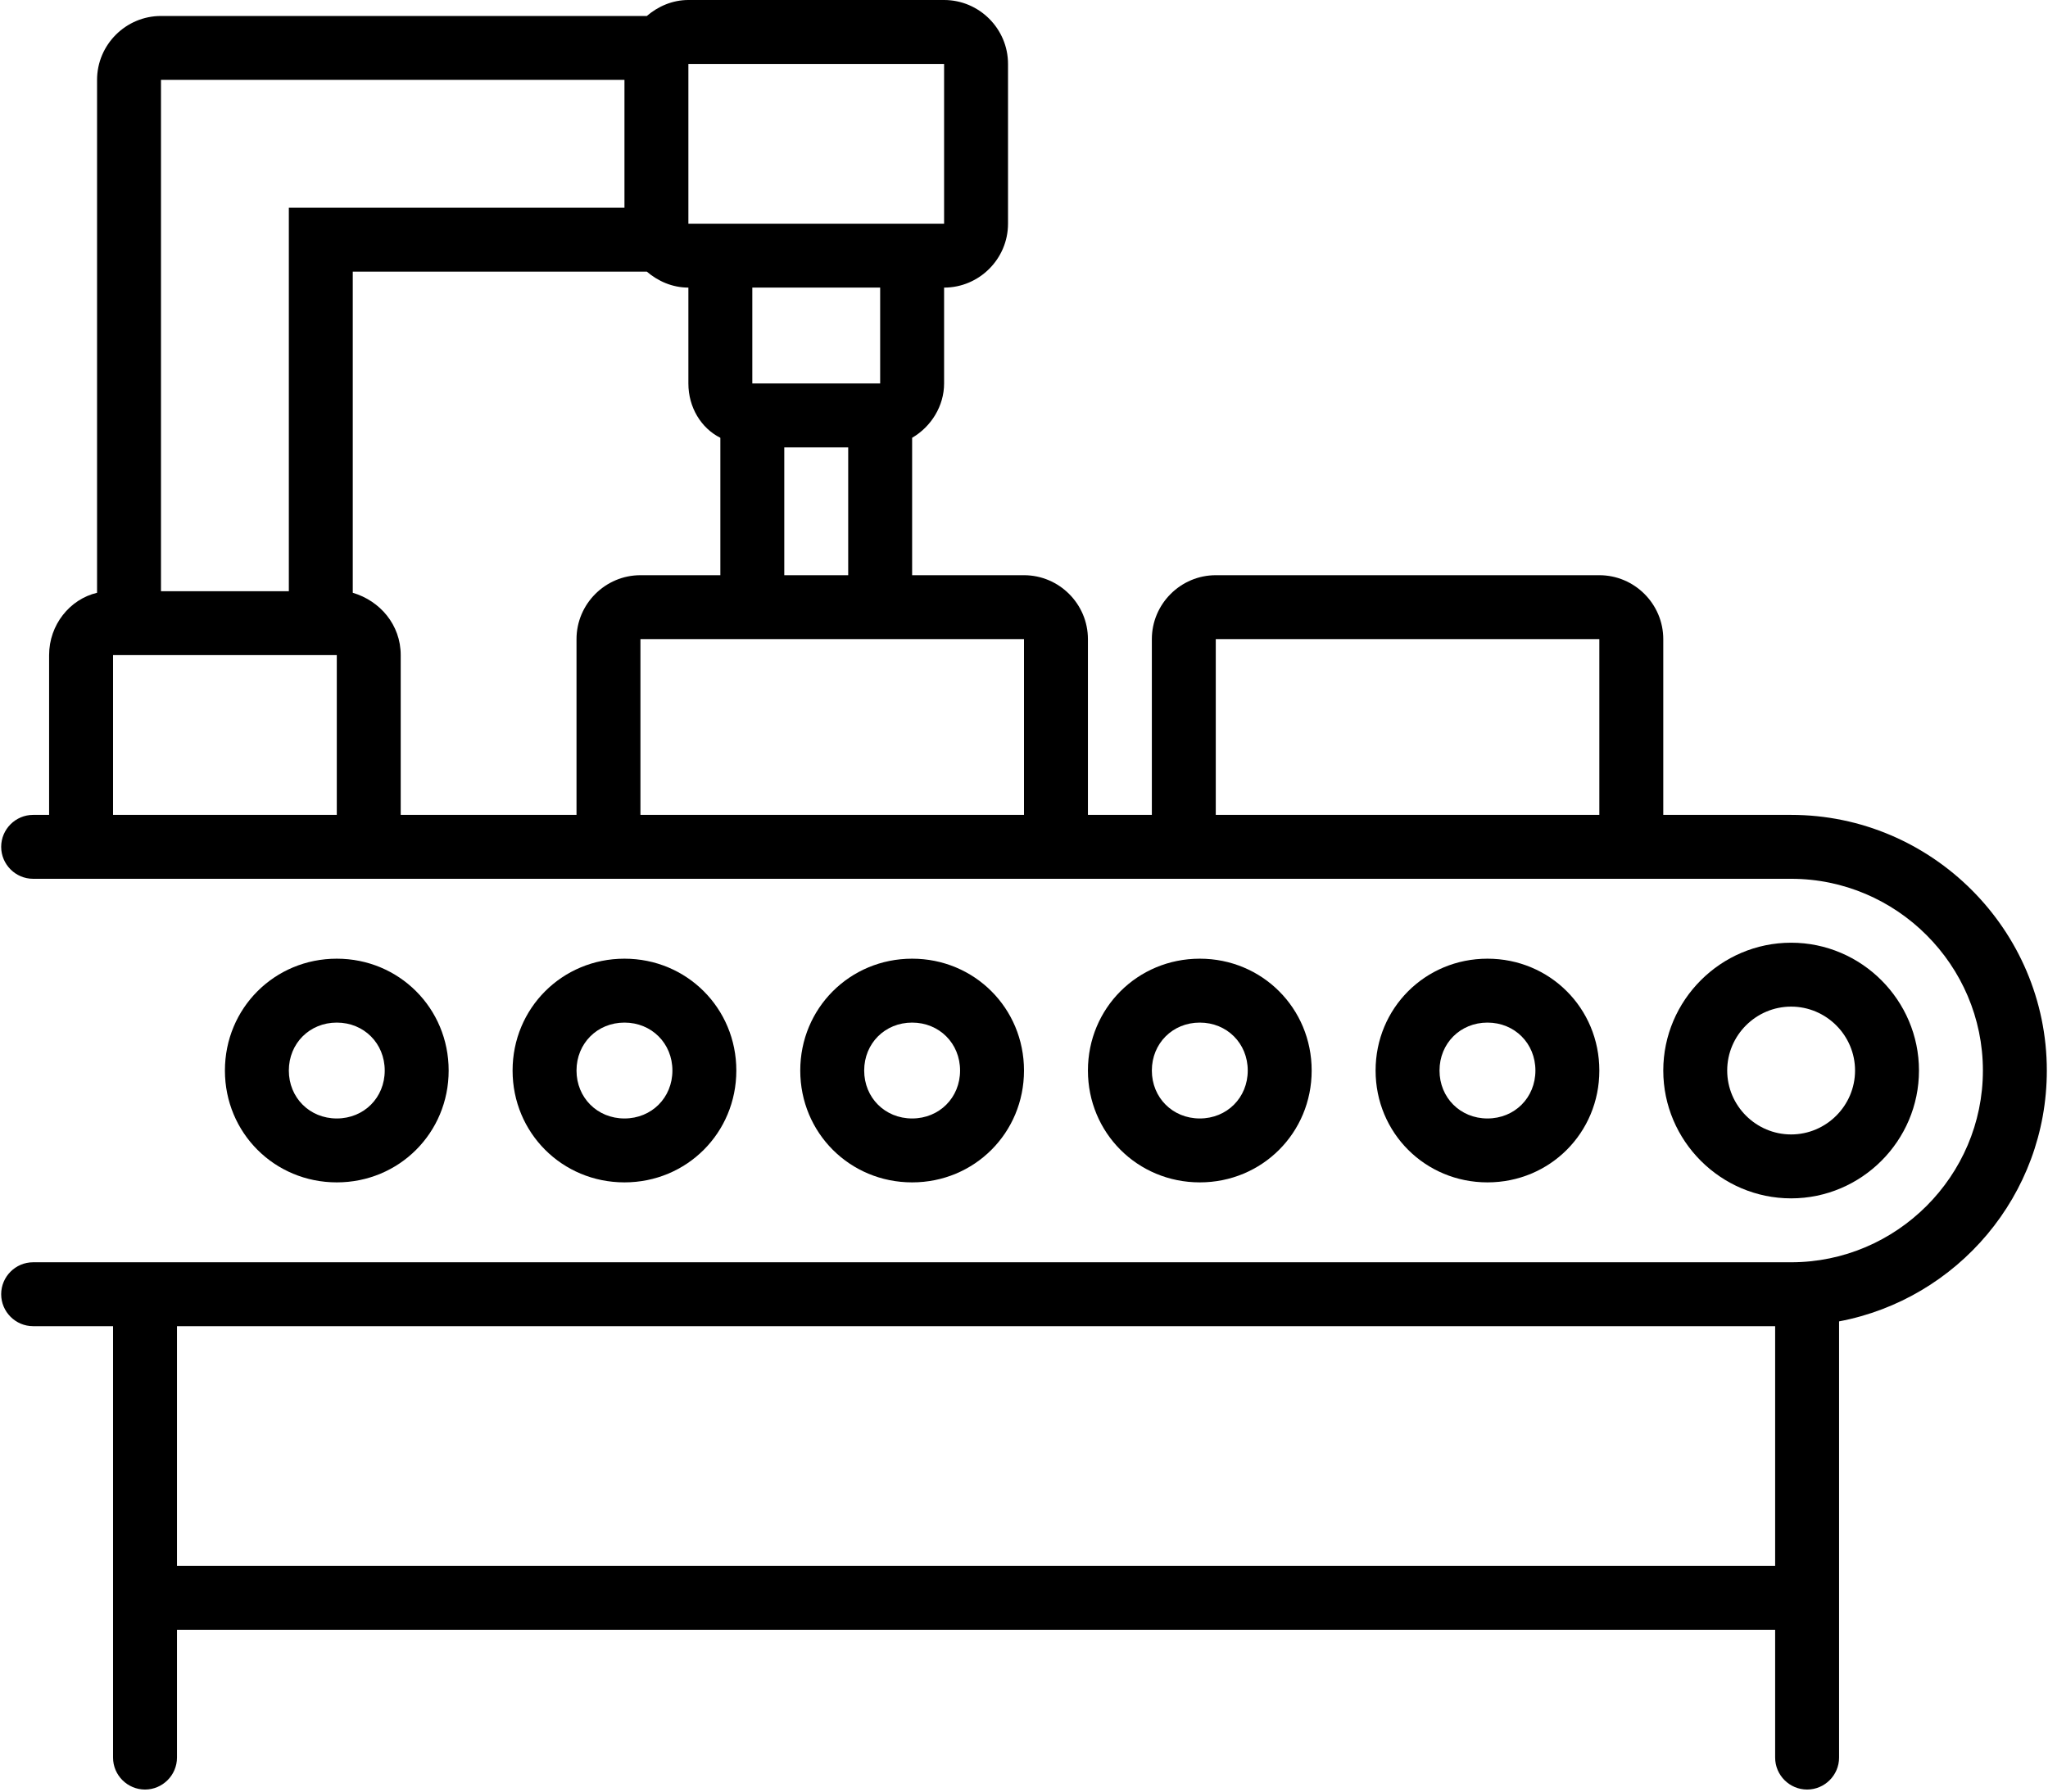 <svg xmlns="http://www.w3.org/2000/svg" xmlns:xlink="http://www.w3.org/1999/xlink" width="1000" zoomAndPan="magnify" viewBox="0 0 750 656.25" height="875" preserveAspectRatio="xMidYMid meet" version="1.0"><defs><clipPath id="id1"><path d="M 0.43 0 L 749.57 0 L 749.57 655.5 L 0.43 655.5 Z M 0.43 0 " clip-rule="nonzero"/></clipPath></defs><g clip-path="url(#id1)"><path fill="#000000" d="M 655.93 298.488 L 609.109 298.488 L 609.109 234.109 C 609.109 221.23 598.574 210.695 585.695 210.695 L 445.23 210.695 C 432.355 210.695 421.82 221.23 421.82 234.109 L 421.82 298.488 L 398.41 298.488 L 398.41 234.109 C 398.41 221.23 387.875 210.695 375 210.695 L 334.031 210.695 L 334.031 160.363 C 341.055 156.266 345.738 148.66 345.738 140.465 L 345.738 105.348 C 358.613 105.348 369.148 94.812 369.148 81.938 L 369.148 23.41 C 369.148 10.535 358.613 0 345.738 0 L 252.094 0 C 246.242 0 240.973 2.34 236.875 5.852 L 58.953 5.852 C 46.078 5.852 35.543 16.387 35.543 29.262 L 35.543 217.133 C 25.594 219.477 17.984 228.84 17.984 239.961 L 17.984 298.488 L 12.133 298.488 C 5.695 298.488 0.43 303.754 0.43 310.191 C 0.43 316.629 5.695 321.898 12.133 321.898 L 655.93 321.898 C 694.555 321.898 726.16 353.504 726.16 392.129 C 726.16 430.758 694.555 462.363 655.93 462.363 L 12.133 462.363 C 5.695 462.363 0.43 467.629 0.43 474.066 C 0.43 480.504 5.695 485.773 12.133 485.773 L 41.398 485.773 L 41.398 643.797 C 41.398 650.234 46.664 655.5 53.102 655.5 C 59.539 655.5 64.809 650.234 64.809 643.797 L 64.809 596.973 L 650.078 596.973 L 650.078 643.797 C 650.078 650.234 655.344 655.5 661.781 655.5 C 668.219 655.5 673.488 650.234 673.488 643.797 L 673.488 484.016 C 716.797 475.824 749.57 437.781 749.57 392.129 C 749.57 340.625 707.434 298.488 655.93 298.488 Z M 252.094 23.41 L 345.738 23.41 L 345.738 81.938 L 252.094 81.938 Z M 275.504 140.465 L 275.504 105.348 L 322.324 105.348 L 322.324 140.465 Z M 310.621 163.875 L 310.621 210.695 L 287.211 210.695 L 287.211 163.875 Z M 58.953 29.262 L 228.684 29.262 L 228.684 76.086 L 105.777 76.086 L 105.777 216.551 L 58.953 216.551 Z M 123.336 298.488 L 41.398 298.488 L 41.398 239.961 L 123.336 239.961 Z M 211.125 234.109 L 211.125 298.488 L 146.746 298.488 L 146.746 239.961 C 146.746 228.84 139.137 220.062 129.188 217.133 L 129.188 99.496 L 236.875 99.496 C 240.973 103.008 246.242 105.348 252.094 105.348 L 252.094 140.465 C 252.094 149.242 256.777 156.852 263.801 160.363 L 263.801 210.695 L 234.535 210.695 C 221.66 210.695 211.125 221.23 211.125 234.109 Z M 375 298.488 L 234.535 298.488 L 234.535 234.109 L 375 234.109 Z M 585.695 298.488 L 445.23 298.488 L 445.23 234.109 L 585.695 234.109 Z M 650.078 573.562 L 64.809 573.562 L 64.809 485.773 L 650.078 485.773 Z M 650.078 573.562 " fill-opacity="1" fill-rule="nonzero"/></g><path fill="#000000" d="M 702.75 392.129 C 702.75 366.379 681.68 345.309 655.93 345.309 C 630.176 345.309 609.109 366.379 609.109 392.129 C 609.109 417.883 630.176 438.953 655.93 438.953 C 681.68 438.953 702.75 417.883 702.75 392.129 Z M 632.52 392.129 C 632.52 379.254 643.055 368.719 655.93 368.719 C 668.805 368.719 679.34 379.254 679.34 392.129 C 679.34 405.004 668.805 415.539 655.93 415.539 C 643.055 415.539 632.52 405.004 632.52 392.129 Z M 632.52 392.129 " fill-opacity="1" fill-rule="nonzero"/><path fill="#000000" d="M 585.695 392.129 C 585.695 369.305 567.555 351.16 544.727 351.16 C 521.902 351.16 503.758 369.305 503.758 392.129 C 503.758 414.957 521.902 433.098 544.727 433.098 C 567.555 433.098 585.695 414.957 585.695 392.129 Z M 527.168 392.129 C 527.168 382.18 534.777 374.57 544.727 374.57 C 554.676 374.57 562.285 382.18 562.285 392.129 C 562.285 402.078 554.676 409.688 544.727 409.688 C 534.777 409.688 527.168 402.078 527.168 392.129 Z M 527.168 392.129 " fill-opacity="1" fill-rule="nonzero"/><path fill="#000000" d="M 480.348 392.129 C 480.348 369.305 462.203 351.16 439.379 351.16 C 416.555 351.16 398.41 369.305 398.41 392.129 C 398.41 414.957 416.555 433.098 439.379 433.098 C 462.203 433.098 480.348 414.957 480.348 392.129 Z M 421.82 392.129 C 421.82 382.18 429.43 374.57 439.379 374.57 C 449.328 374.57 456.938 382.18 456.938 392.129 C 456.938 402.078 449.328 409.688 439.379 409.688 C 429.43 409.688 421.82 402.078 421.82 392.129 Z M 421.82 392.129 " fill-opacity="1" fill-rule="nonzero"/><path fill="#000000" d="M 375 392.129 C 375 369.305 356.855 351.16 334.031 351.16 C 311.207 351.16 293.062 369.305 293.062 392.129 C 293.062 414.957 311.207 433.098 334.031 433.098 C 356.855 433.098 375 414.957 375 392.129 Z M 316.473 392.129 C 316.473 382.18 324.082 374.57 334.031 374.57 C 343.98 374.57 351.59 382.18 351.59 392.129 C 351.59 402.078 343.98 409.688 334.031 409.688 C 324.082 409.688 316.473 402.078 316.473 392.129 Z M 316.473 392.129 " fill-opacity="1" fill-rule="nonzero"/><path fill="#000000" d="M 269.652 392.129 C 269.652 369.305 251.508 351.16 228.684 351.16 C 205.855 351.16 187.715 369.305 187.715 392.129 C 187.715 414.957 205.855 433.098 228.684 433.098 C 251.508 433.098 269.652 414.957 269.652 392.129 Z M 211.125 392.129 C 211.125 382.18 218.734 374.57 228.684 374.57 C 238.633 374.57 246.242 382.18 246.242 392.129 C 246.242 402.078 238.633 409.688 228.684 409.688 C 218.734 409.688 211.125 402.078 211.125 392.129 Z M 211.125 392.129 " fill-opacity="1" fill-rule="nonzero"/><path fill="#000000" d="M 164.305 392.129 C 164.305 369.305 146.16 351.16 123.336 351.16 C 100.508 351.16 82.367 369.305 82.367 392.129 C 82.367 414.957 100.508 433.098 123.336 433.098 C 146.16 433.098 164.305 414.957 164.305 392.129 Z M 105.777 392.129 C 105.777 382.18 113.387 374.57 123.336 374.57 C 133.285 374.57 140.891 382.18 140.891 392.129 C 140.891 402.078 133.285 409.688 123.336 409.688 C 113.387 409.688 105.777 402.078 105.777 392.129 Z M 105.777 392.129 " fill-opacity="1" fill-rule="nonzero"/></svg>